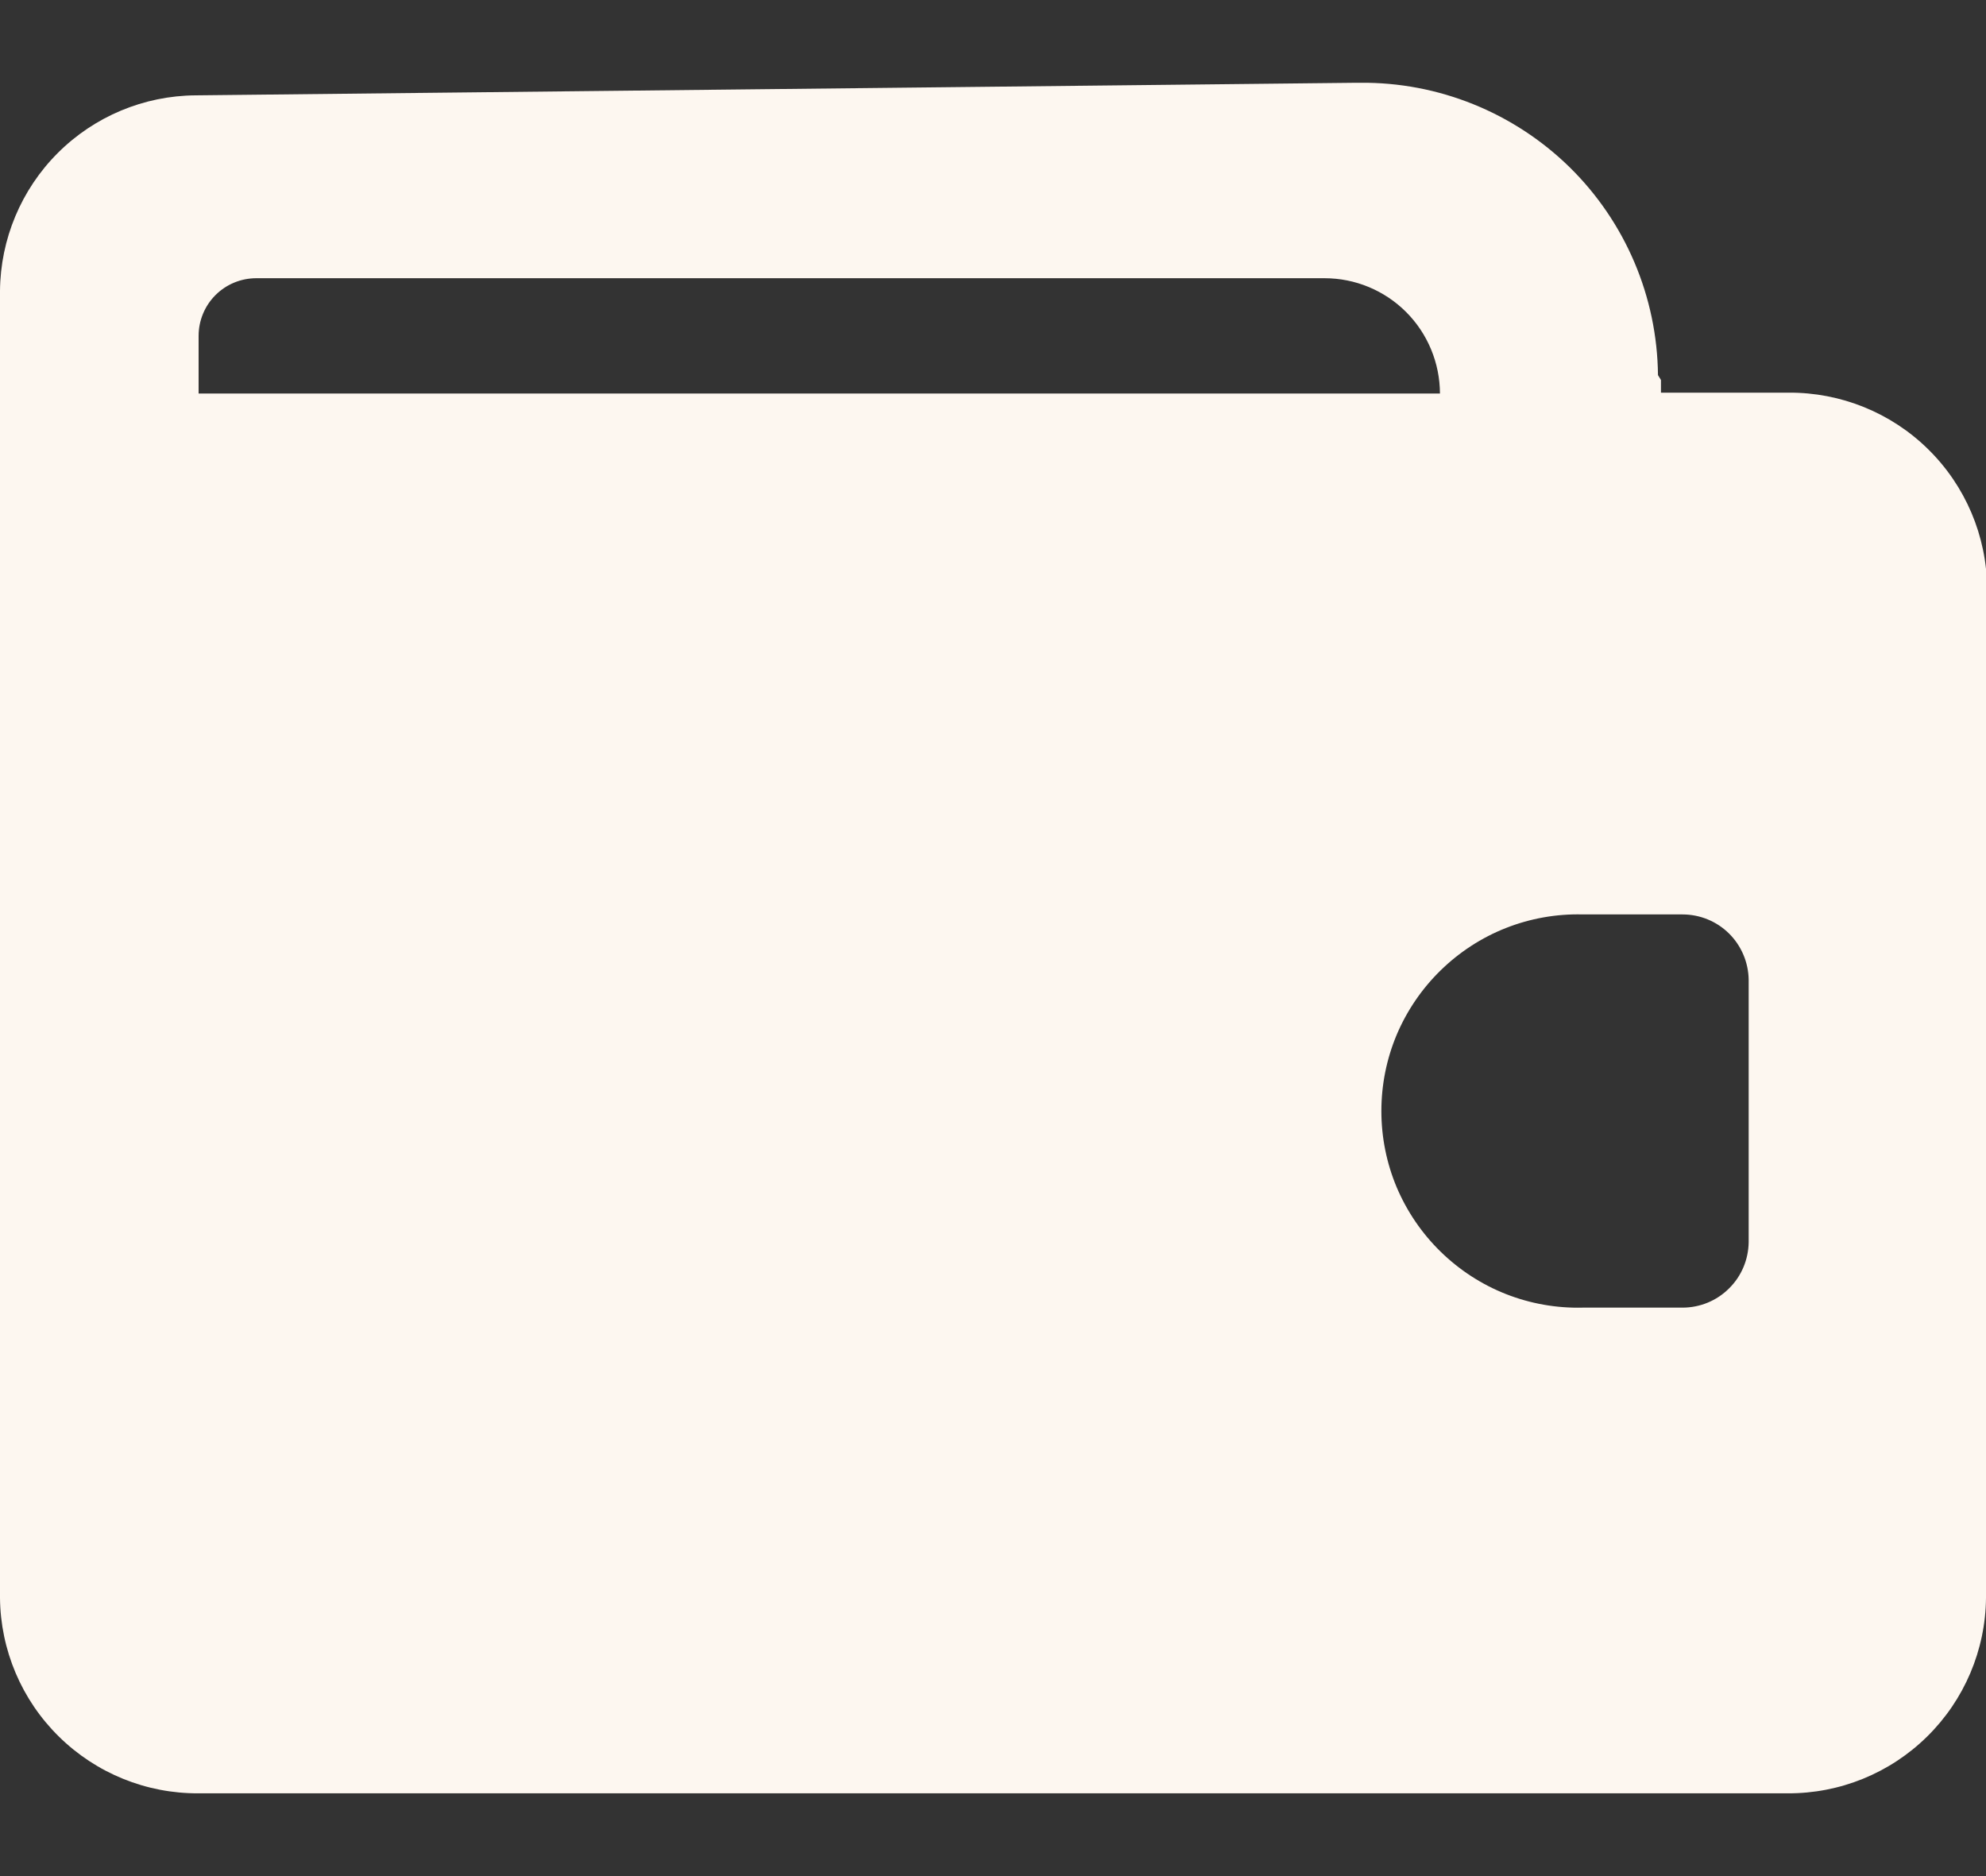 <svg width="18" height="17" viewBox="0 0 18 17" fill="none" xmlns="http://www.w3.org/2000/svg">
<rect x="0" y="0" width="18" height="17" fill="#333333" stroke="none"/>
<path d="M16.2 16.25H1.8C1.326 16.253 0.871 16.068 0.534 15.736C0.196 15.404 0.004 14.951 0 14.478L0 2.636C0.004 2.167 0.192 1.718 0.523 1.387C0.855 1.055 1.304 0.867 1.773 0.864L12.295 0.75H12.327C13.036 0.743 13.719 1.019 14.226 1.515C14.732 2.012 15.02 2.69 15.027 3.399L15.054 3.443V3.558H16.21C16.683 3.555 17.139 3.739 17.476 4.071C17.814 4.403 18.006 4.856 18.01 5.329V12.495L18 11.733V14.478C17.996 14.951 17.804 15.404 17.466 15.736C17.129 16.068 16.674 16.253 16.2 16.25ZM14.344 8.286C14.107 8.28 13.87 8.322 13.649 8.409C13.428 8.496 13.227 8.627 13.057 8.793C12.887 8.959 12.752 9.157 12.659 9.376C12.567 9.595 12.52 9.83 12.52 10.068C12.52 10.305 12.567 10.54 12.659 10.759C12.752 10.978 12.887 11.176 13.057 11.342C13.227 11.508 13.428 11.639 13.649 11.726C13.87 11.813 14.107 11.855 14.344 11.849H15.249C15.407 11.849 15.559 11.787 15.671 11.675C15.784 11.564 15.847 11.413 15.849 11.255V8.879C15.847 8.721 15.783 8.57 15.671 8.459C15.559 8.348 15.407 8.286 15.249 8.286H14.344ZM2.323 2.521C2.184 2.521 2.051 2.576 1.953 2.674C1.855 2.772 1.8 2.905 1.8 3.044V3.566H13.051C13.05 3.289 12.94 3.023 12.744 2.827C12.548 2.631 12.282 2.521 12.005 2.521H2.323Z" fill="#FDF7F0"/>
</svg>

